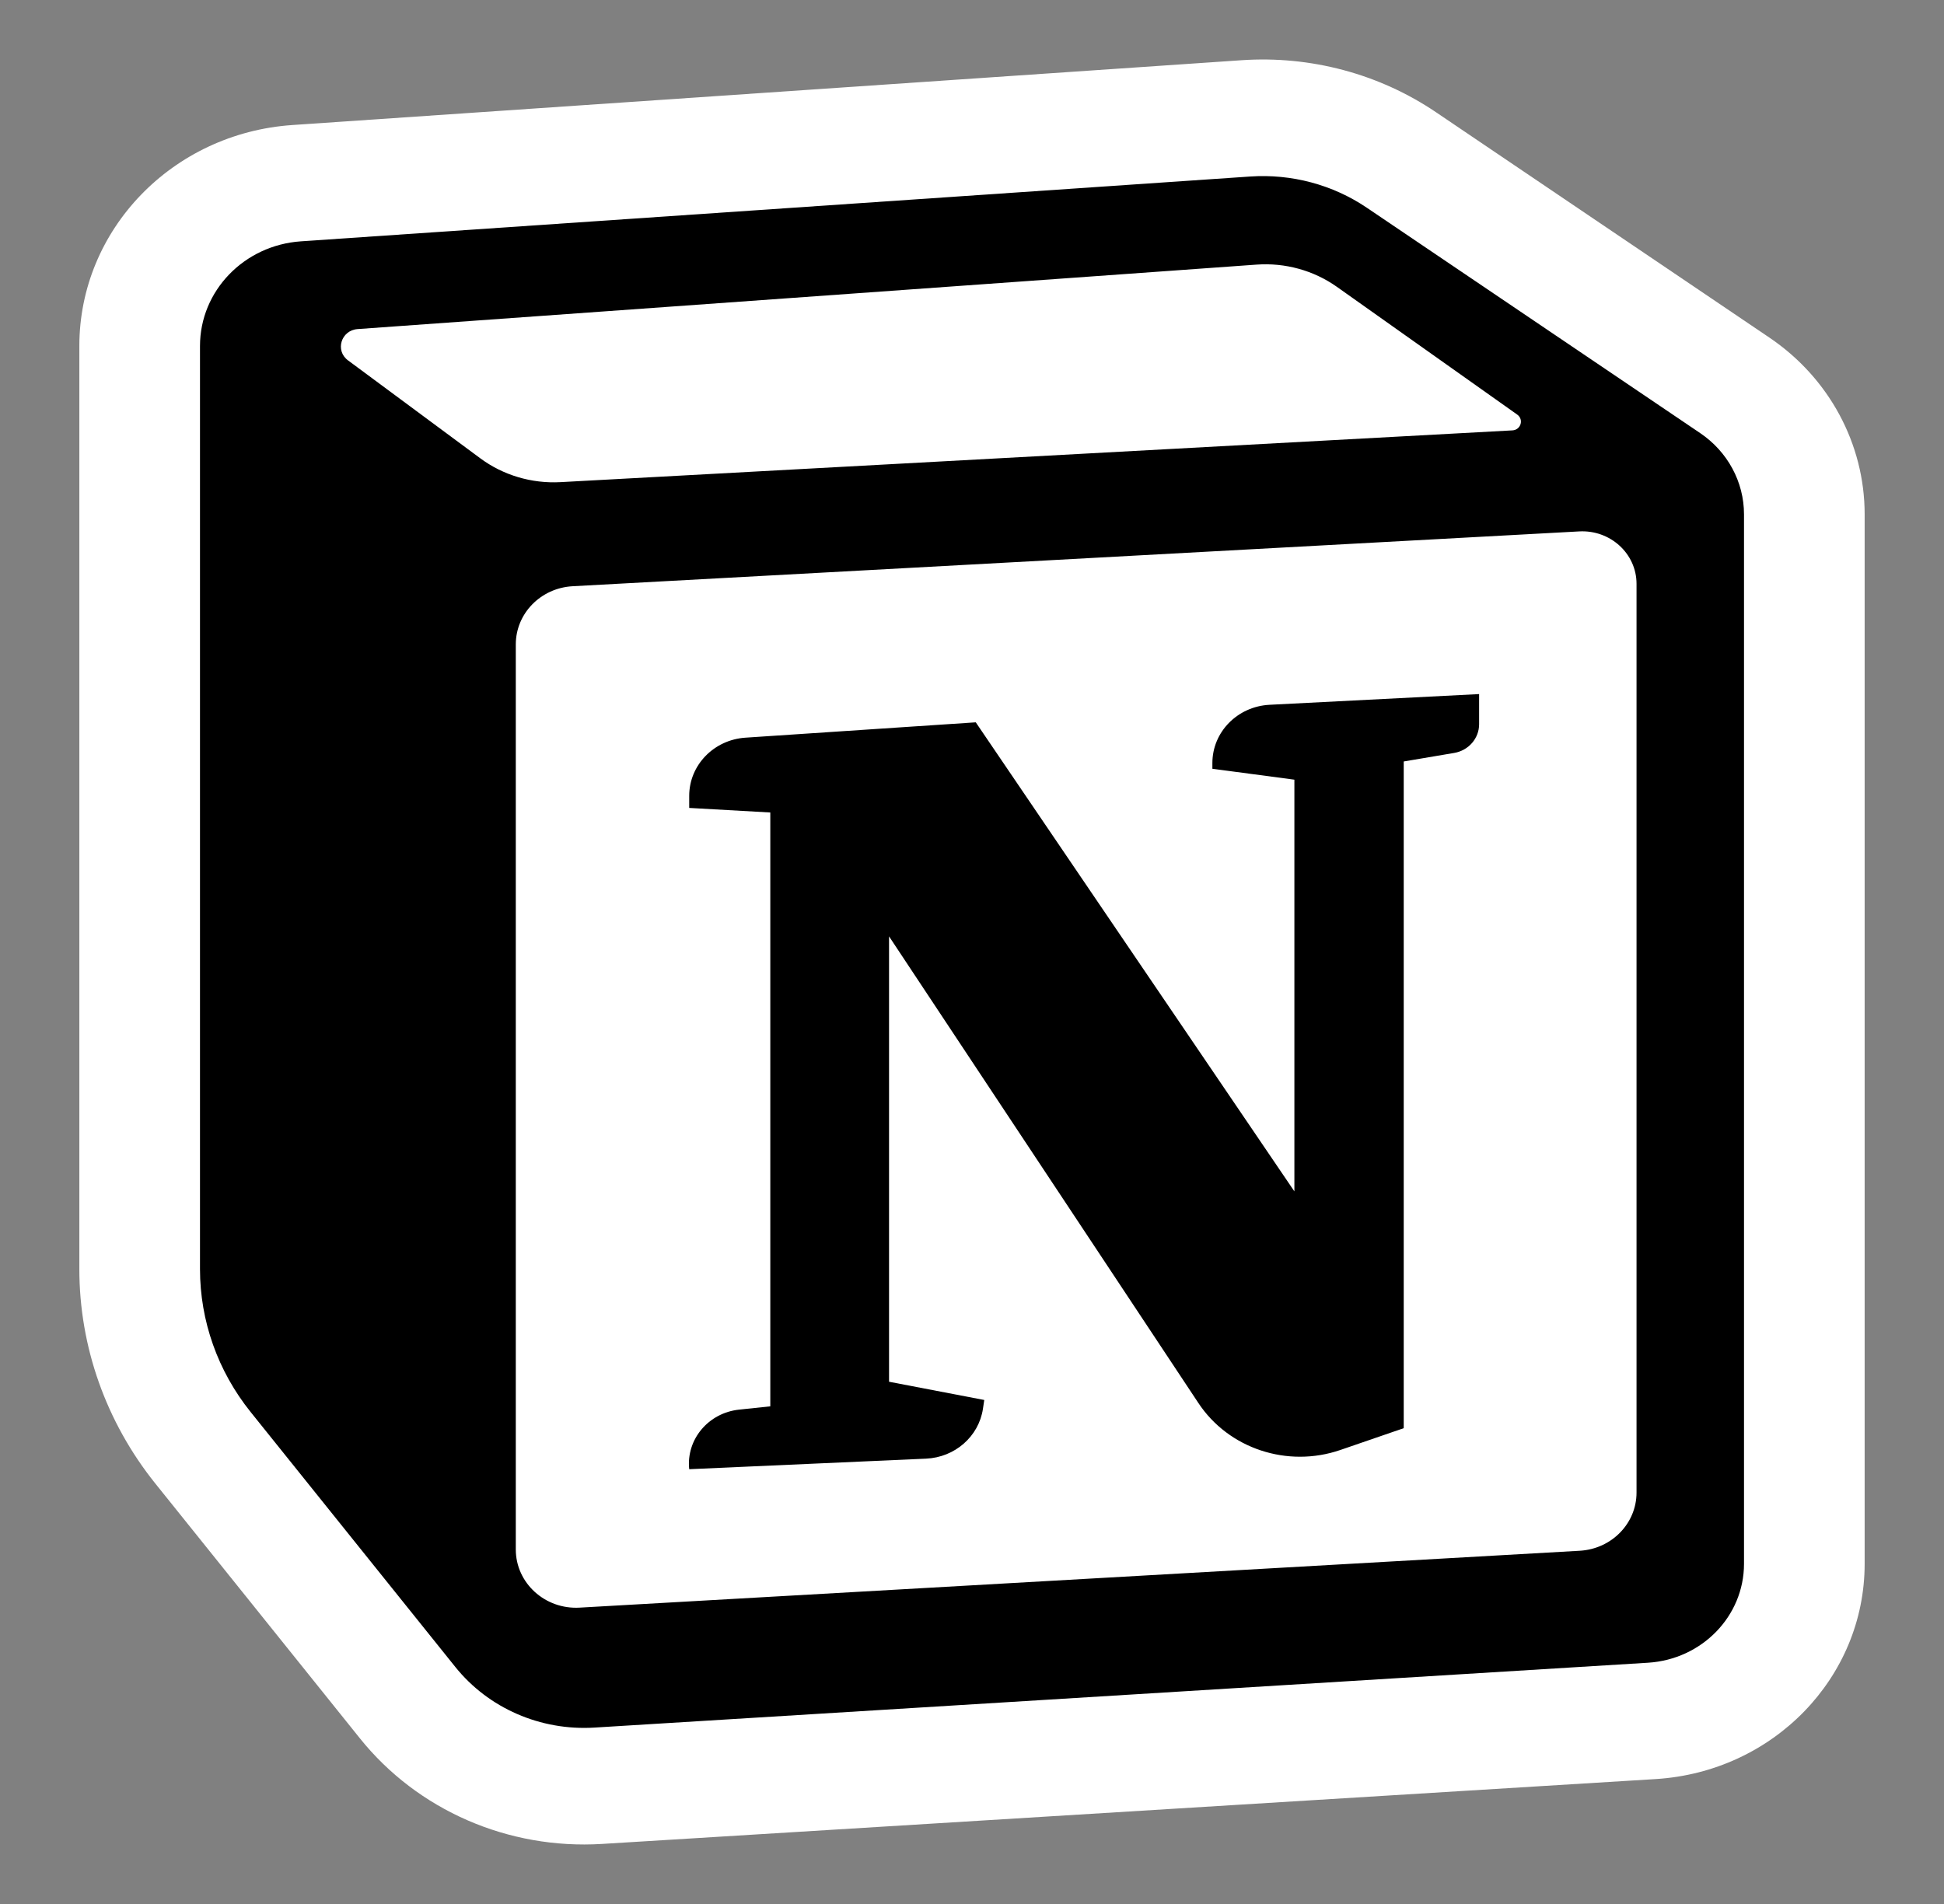 <svg width="49" height="48" viewBox="0 0 49 48" fill="none" xmlns="http://www.w3.org/2000/svg">
<rect x="0" y="0" width="49" height="48" fill="#808080" stroke="none"/>
<path fill-rule="evenodd" clip-rule="evenodd" d="M9.074 43.827L3.915 37.4C2.674 35.853 2 33.952 2 31.995V8.722C2 5.791 4.345 3.358 7.371 3.152L31.298 1.518C33.036 1.4 34.764 1.862 36.192 2.827L44.599 8.511C46.104 9.528 47 11.191 47 12.966V39.425C47 42.294 44.694 44.669 41.731 44.851L15.175 46.486C12.811 46.632 10.526 45.636 9.074 43.827Z" fill="white"/>
<path d="M17.372 20.368V20.063C17.372 19.291 17.991 18.651 18.788 18.597L24.595 18.21L32.626 30.035V19.656L30.559 19.381V19.236C30.559 18.454 31.191 17.81 31.999 17.768L37.282 17.498V18.258C37.282 18.615 37.017 18.92 36.653 18.982L35.382 19.197V36.005L33.786 36.554C32.453 37.013 30.969 36.522 30.206 35.37L22.409 23.606V34.834L24.809 35.294L24.776 35.516C24.671 36.214 24.069 36.741 23.341 36.773L17.372 37.039C17.293 36.289 17.855 35.618 18.631 35.537L19.416 35.454V20.483L17.372 20.368Z" fill="black"/>
<path fill-rule="evenodd" clip-rule="evenodd" d="M31.512 4.45L7.585 6.084C6.152 6.182 5.041 7.334 5.041 8.722V31.995C5.041 33.3 5.49 34.567 6.318 35.598L11.477 42.025C12.311 43.064 13.624 43.636 14.982 43.553L41.538 41.918C42.899 41.834 43.959 40.743 43.959 39.425V12.966C43.959 12.151 43.547 11.387 42.855 10.919L34.449 5.235C33.592 4.656 32.555 4.379 31.512 4.45ZM8.772 9.085C8.439 8.839 8.597 8.326 9.015 8.296L31.673 6.671C32.395 6.619 33.113 6.818 33.697 7.231L38.243 10.452C38.415 10.575 38.334 10.838 38.121 10.85L14.126 12.155C13.4 12.194 12.683 11.981 12.106 11.554L8.772 9.085ZM13.001 16.246C13.001 15.466 13.63 14.823 14.435 14.779L39.805 13.397C40.59 13.354 41.25 13.958 41.25 14.718V37.628C41.25 38.406 40.623 39.049 39.819 39.095L14.61 40.529C13.737 40.579 13.001 39.908 13.001 39.062V16.246Z" fill="black"/>
</svg>
